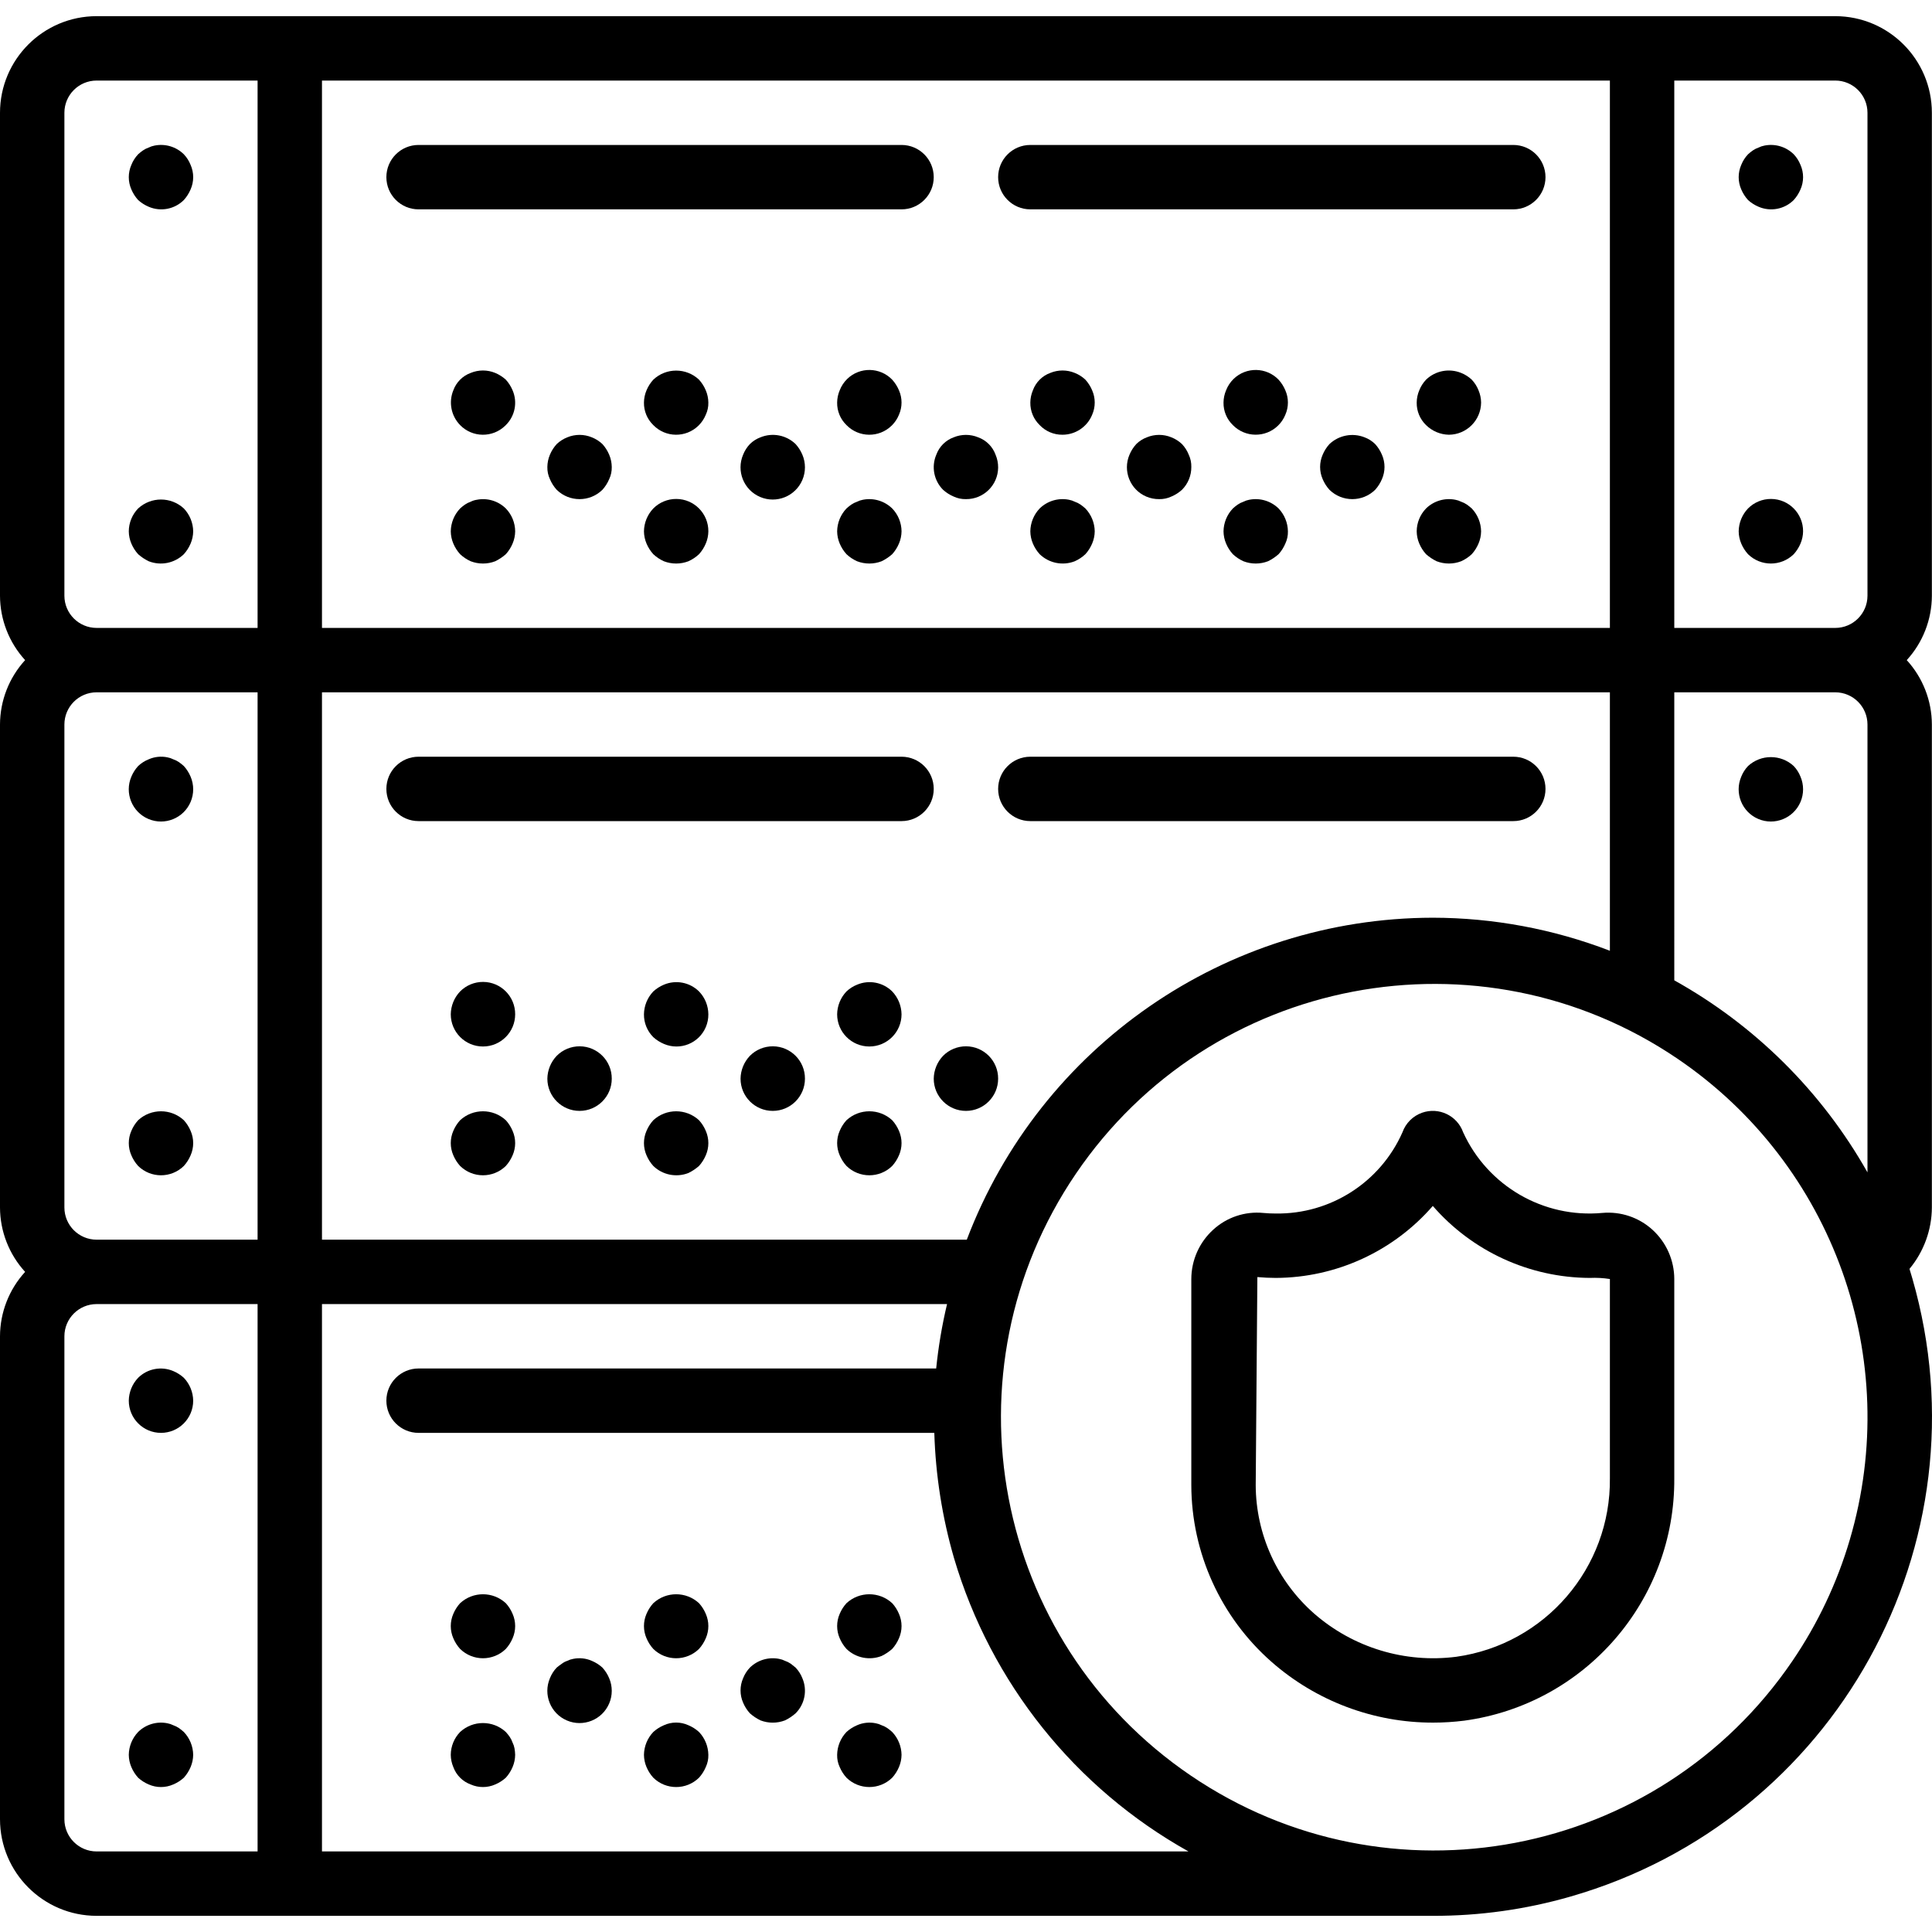 <?xml version="1.0" encoding="iso-8859-1"?>
<!-- Generator: Adobe Illustrator 19.0.0, SVG Export Plug-In . SVG Version: 6.00 Build 0)  -->
<svg xmlns="http://www.w3.org/2000/svg" xmlns:xlink="http://www.w3.org/1999/xlink" version="1.1" id="Layer_1" x="0px" y="0px" viewBox="0 0 512.034 512.034" style="enable-background:new 0 0 512.034 512.034;" xml:space="preserve">
<g>
	<g>
		<path d="M506.85,338.908c-0.252-0.875-0.512-1.748-0.782-2.619c3.802-4.574,5.898-10.325,5.932-16.272v-128    c-0.02-6.319-2.394-12.404-6.658-17.067c4.265-4.663,6.639-10.748,6.658-17.067v-128c-0.015-14.132-11.468-25.585-25.6-25.6H25.6    C11.468,4.299,0.015,15.751,0,29.884v128c0.02,6.319,2.394,12.404,6.658,17.067C2.394,179.613,0.02,185.698,0,192.017v128    c0.02,6.319,2.394,12.404,6.658,17.067C2.394,341.746,0.02,347.831,0,354.15v128c0.015,14.132,11.468,25.585,25.6,25.6h354.133    c12.346,0.031,24.633-1.689,36.496-5.108C486.467,482.452,527.04,409.146,506.85,338.908z M443.733,21.35H486.4    c4.711,0.005,8.529,3.822,8.533,8.533v128c-0.005,4.711-3.822,8.529-8.533,8.533h-42.667V21.35z M443.733,183.484H486.4    c4.711,0.005,8.529,3.822,8.533,8.533v118.696c-12.053-21.357-29.771-38.971-51.2-50.898V183.484z M85.333,21.35h341.333v145.067    H85.333V21.35z M85.333,183.484h341.333v68.493c-14.978-5.762-30.885-8.731-46.933-8.759    c-54.878,0.092-104.008,34.037-123.507,85.333H85.333V183.484z M68.267,490.684H25.6c-4.711-0.005-8.529-3.822-8.533-8.533v-128    c0.005-4.711,3.822-8.529,8.533-8.533h42.667V490.684z M68.267,328.55H25.6c-4.711-0.005-8.529-3.822-8.533-8.533v-128    c0.005-4.711,3.822-8.529,8.533-8.533h42.667V328.55z M68.267,166.417H25.6c-4.711-0.005-8.529-3.822-8.533-8.533v-128    c0.005-4.711,3.822-8.529,8.533-8.533h42.667V166.417z M85.333,490.684V345.617h165.661c-1.335,5.619-2.297,11.321-2.88,17.067    H110.933c-4.713,0-8.533,3.82-8.533,8.533s3.82,8.533,8.533,8.533h136.686c0.338,11.254,2.097,22.42,5.235,33.233    c9.773,33.018,32.071,60.904,62.13,77.7H85.333z M490.25,408.059c-3.36,11.422-8.481,22.249-15.179,32.092    c-35.65,52.444-107.065,66.058-159.509,30.408c-52.444-35.65-66.058-107.065-30.408-159.509    c35.65-52.444,107.065-66.058,159.509-30.408C485.932,308.695,504.357,360.193,490.25,408.059z"/>
	</g>
</g>
<g>
	<g>
		<path d="M50.517,43.709c-0.413-1.044-1.021-2-1.792-2.817c-2.044-2.014-4.955-2.879-7.767-2.308    c-0.535,0.096-1.053,0.27-1.538,0.517c-0.543,0.185-1.059,0.443-1.533,0.767c-0.447,0.315-0.875,0.657-1.28,1.025    c-0.773,0.815-1.383,1.772-1.796,2.817c-0.906,2.066-0.906,4.417,0,6.483c0.435,1.034,1.042,1.986,1.796,2.817    c0.829,0.753,1.78,1.359,2.813,1.792c3.176,1.362,6.862,0.652,9.305-1.792c0.751-0.832,1.357-1.784,1.792-2.817    C51.428,48.127,51.428,45.774,50.517,43.709z"/>
	</g>
</g>
<g>
	<g>
		<path d="M48.725,134.758c-3.421-3.158-8.695-3.158-12.117,0c-1.574,1.626-2.461,3.796-2.475,6.059    c0.012,1.115,0.243,2.216,0.679,3.242c0.435,1.034,1.042,1.986,1.795,2.817c0.847,0.751,1.794,1.382,2.813,1.875    c3.201,1.248,6.837,0.516,9.305-1.875c0.751-0.832,1.357-1.784,1.792-2.817c0.437-1.026,0.669-2.127,0.683-3.242    C51.167,138.558,50.283,136.395,48.725,134.758z"/>
	</g>
</g>
<g>
	<g>
		<path d="M477.184,43.709c-0.413-1.044-1.021-2-1.792-2.817c-2.044-2.014-4.955-2.879-7.767-2.308    c-0.535,0.096-1.053,0.27-1.538,0.517c-0.543,0.185-1.059,0.443-1.533,0.767c-0.447,0.315-0.875,0.657-1.28,1.025    c-0.773,0.815-1.383,1.772-1.796,2.817c-0.906,2.066-0.906,4.417,0,6.483c0.435,1.034,1.042,1.986,1.796,2.817    c0.829,0.753,1.78,1.359,2.813,1.792c3.176,1.362,6.862,0.652,9.305-1.792c0.751-0.832,1.357-1.784,1.792-2.817    C478.095,48.127,478.095,45.774,477.184,43.709z"/>
	</g>
</g>
<g>
	<g>
		<path d="M469.383,132.234c-2.293-0.013-4.494,0.896-6.108,2.524c-1.559,1.635-2.443,3.799-2.475,6.059    c0.012,1.115,0.243,2.216,0.679,3.242c0.435,1.034,1.042,1.986,1.796,2.817c3.365,3.3,8.752,3.3,12.117,0    c0.751-0.832,1.357-1.784,1.792-2.817c0.438-1.026,0.67-2.127,0.683-3.242C477.894,136.104,474.096,132.261,469.383,132.234z"/>
	</g>
</g>
<g>
	<g>
		<path d="M135.85,103.442c-0.433-1.034-1.039-1.986-1.791-2.817c-0.83-0.753-1.783-1.359-2.817-1.792    c-2.077-0.858-4.41-0.858-6.487,0c-2.141,0.78-3.828,2.467-4.608,4.608c-1.294,3.156-0.588,6.778,1.795,9.218    c3.255,3.346,8.607,3.419,11.952,0.164c0.056-0.054,0.11-0.109,0.164-0.164C136.5,110.251,137.212,106.589,135.85,103.442z"/>
	</g>
</g>
<g>
	<g>
		<path d="M161.45,120.509c-0.433-1.034-1.039-1.986-1.791-2.817c-0.816-0.771-1.772-1.379-2.817-1.792    c-2.077-0.858-4.41-0.858-6.487,0c-1.044,0.412-1.998,1.02-2.813,1.792c-0.755,0.829-1.363,1.782-1.796,2.817    c-0.436,1.026-0.667,2.127-0.68,3.242c-0.029,1.119,0.204,2.229,0.679,3.242c0.435,1.034,1.042,1.986,1.795,2.817    c3.365,3.3,8.752,3.3,12.117,0c0.751-0.832,1.357-1.784,1.792-2.817c0.478-1.012,0.713-2.123,0.683-3.242    C162.12,122.635,161.887,121.534,161.45,120.509z"/>
	</g>
</g>
<g>
	<g>
		<path d="M134.059,134.758c-2.022-1.989-4.896-2.853-7.679-2.308c-0.566,0.083-1.115,0.257-1.625,0.517    c-0.543,0.185-1.059,0.443-1.533,0.767c-0.447,0.315-0.875,0.657-1.279,1.025c-1.559,1.635-2.443,3.799-2.475,6.059    c0.012,1.115,0.243,2.216,0.679,3.242c0.435,1.034,1.042,1.986,1.796,2.817c0.826,0.778,1.776,1.412,2.813,1.875    c2.089,0.8,4.399,0.8,6.487,0c1.021-0.493,1.968-1.124,2.817-1.875c0.751-0.832,1.357-1.784,1.792-2.817    c0.437-1.026,0.669-2.127,0.683-3.242C136.517,138.554,135.631,136.385,134.059,134.758z"/>
	</g>
</g>
<g>
	<g>
		<path d="M187.05,103.442c-0.433-1.034-1.039-1.986-1.791-2.817c-3.401-3.211-8.716-3.211-12.117,0    c-0.755,0.829-1.363,1.782-1.796,2.817c-0.436,1.026-0.667,2.127-0.68,3.242c-0.038,2.248,0.858,4.412,2.475,5.975    c3.255,3.346,8.607,3.419,11.952,0.164c0.055-0.054,0.11-0.109,0.164-0.164c0.767-0.788,1.376-1.716,1.792-2.733    c0.478-1.012,0.712-2.123,0.683-3.242C187.72,105.569,187.487,104.467,187.05,103.442z"/>
	</g>
</g>
<g>
	<g>
		<path d="M212.65,120.508c-0.433-1.034-1.039-1.986-1.792-2.817c-2.473-2.388-6.122-3.09-9.304-1.792    c-1.054,0.392-2.012,1.002-2.813,1.792c-0.773,0.815-1.383,1.772-1.796,2.817c-1.849,4.337,0.167,9.351,4.504,11.2    c4.337,1.849,9.351-0.167,11.2-4.504C213.562,125.065,213.562,122.647,212.65,120.508z"/>
	</g>
</g>
<g>
	<g>
		<path d="M179.25,132.234c-2.293-0.013-4.494,0.896-6.108,2.524c-1.559,1.635-2.443,3.799-2.475,6.059    c0.012,1.115,0.243,2.216,0.679,3.242c0.435,1.034,1.042,1.986,1.796,2.817c0.826,0.778,1.776,1.412,2.813,1.875    c2.089,0.8,4.399,0.8,6.487,0c1.038-0.463,1.99-1.097,2.817-1.875c0.751-0.832,1.357-1.784,1.792-2.817    c0.437-1.026,0.669-2.127,0.683-3.242C187.761,136.104,183.963,132.261,179.25,132.234z"/>
	</g>
</g>
<g>
	<g>
		<path d="M238.25,103.442c-0.433-1.034-1.039-1.986-1.791-2.817c-3.227-3.346-8.556-3.442-11.902-0.215    c-0.883,0.852-1.569,1.887-2.011,3.032c-0.436,1.026-0.667,2.127-0.68,3.242c-0.038,2.248,0.858,4.412,2.475,5.975    c3.255,3.346,8.607,3.419,11.952,0.164c0.055-0.054,0.11-0.109,0.164-0.164c0.767-0.788,1.376-1.716,1.792-2.733    C239.161,107.86,239.161,105.507,238.25,103.442z"/>
	</g>
</g>
<g>
	<g>
		<path d="M263.85,120.509c-0.777-2.143-2.465-3.831-4.608-4.608c-2.077-0.858-4.41-0.858-6.487,0    c-2.141,0.78-3.828,2.467-4.608,4.608c-1.357,3.176-0.646,6.857,1.795,9.3c0.829,0.753,1.78,1.359,2.813,1.792    c1.014,0.477,2.126,0.71,3.246,0.683c4.664,0.048,8.485-3.694,8.533-8.358C264.545,122.751,264.313,121.588,263.85,120.509z"/>
	</g>
</g>
<g>
	<g>
		<path d="M236.459,134.758c-2.05-2.002-4.956-2.866-7.767-2.308c-0.535,0.096-1.053,0.27-1.538,0.517    c-0.543,0.185-1.059,0.443-1.533,0.767c-0.447,0.315-0.875,0.657-1.279,1.025c-1.559,1.635-2.443,3.799-2.475,6.059    c0.012,1.115,0.243,2.216,0.679,3.242c0.435,1.034,1.042,1.986,1.796,2.817c0.826,0.778,1.776,1.412,2.813,1.875    c2.089,0.8,4.399,0.8,6.487,0c1.021-0.493,1.969-1.124,2.817-1.875c0.751-0.832,1.357-1.784,1.792-2.817    c0.437-1.026,0.669-2.127,0.683-3.242C238.917,138.554,238.031,136.385,236.459,134.758z"/>
	</g>
</g>
<g>
	<g>
		<path d="M289.45,103.442c-0.433-1.034-1.039-1.986-1.791-2.817c-0.816-0.771-1.772-1.379-2.817-1.792    c-2.077-0.858-4.41-0.858-6.487,0c-2.141,0.78-3.828,2.467-4.608,4.608c-0.436,1.026-0.667,2.128-0.68,3.243    c-0.038,2.248,0.858,4.412,2.475,5.975c1.575,1.659,3.771,2.587,6.059,2.558c3.448-0.007,6.55-2.098,7.85-5.292    C290.361,107.86,290.361,105.507,289.45,103.442z"/>
	</g>
</g>
<g>
	<g>
		<path d="M315.05,120.509c-0.413-1.044-1.021-2-1.791-2.817c-0.816-0.771-1.772-1.379-2.817-1.792c-2.077-0.858-4.41-0.858-6.487,0    c-1.054,0.392-2.012,1.002-2.813,1.792c-0.755,0.829-1.363,1.782-1.796,2.817c-1.835,4.293,0.157,9.26,4.45,11.095    c1.076,0.46,2.235,0.691,3.404,0.68c1.119,0.027,2.229-0.207,3.242-0.683c1.034-0.433,1.987-1.039,2.817-1.792    c1.604-1.606,2.496-3.788,2.475-6.058C315.762,122.631,315.528,121.521,315.05,120.509z"/>
	</g>
</g>
<g>
	<g>
		<path d="M287.659,134.758c-0.407-0.366-0.834-0.708-1.279-1.025c-0.475-0.325-0.992-0.582-1.538-0.767    c-0.485-0.246-1.003-0.42-1.538-0.517c-2.81-0.558-5.714,0.305-7.763,2.308c-1.559,1.635-2.443,3.799-2.475,6.059    c0.012,1.115,0.243,2.216,0.679,3.242c0.435,1.034,1.042,1.986,1.796,2.817c2.466,2.391,6.1,3.123,9.3,1.875    c1.038-0.463,1.99-1.097,2.817-1.875c0.751-0.832,1.357-1.784,1.792-2.817c0.437-1.026,0.669-2.127,0.683-3.242    C290.1,138.558,289.216,136.395,287.659,134.758z"/>
	</g>
</g>
<g>
	<g>
		<path d="M340.65,103.442c-0.433-1.034-1.039-1.986-1.791-2.817c-3.227-3.346-8.556-3.442-11.902-0.215    c-0.883,0.852-1.57,1.887-2.011,3.032c-0.436,1.026-0.667,2.127-0.68,3.242c-0.038,2.248,0.858,4.412,2.475,5.975    c3.272,3.346,8.637,3.406,11.983,0.133c0.832-0.813,1.487-1.789,1.925-2.867C341.561,107.86,341.561,105.507,340.65,103.442z"/>
	</g>
</g>
<g>
	<g>
		<path d="M366.25,120.509c-0.433-1.034-1.039-1.987-1.791-2.817c-0.802-0.789-1.762-1.399-2.817-1.792    c-3.185-1.256-6.81-0.558-9.3,1.792c-0.755,0.829-1.363,1.782-1.796,2.817c-0.906,2.066-0.906,4.417,0,6.483    c0.435,1.034,1.042,1.986,1.795,2.817c3.365,3.3,8.752,3.3,12.117,0c0.751-0.832,1.357-1.784,1.792-2.817    C367.161,124.927,367.161,122.574,366.25,120.509z"/>
	</g>
</g>
<g>
	<g>
		<path d="M338.859,134.758c-2.05-2.002-4.956-2.866-7.767-2.308c-0.535,0.096-1.053,0.27-1.538,0.517    c-0.543,0.185-1.059,0.443-1.533,0.767c-0.447,0.315-0.874,0.657-1.279,1.025c-1.559,1.635-2.443,3.799-2.475,6.059    c0.012,1.115,0.243,2.216,0.679,3.242c0.435,1.034,1.042,1.986,1.795,2.817c0.826,0.778,1.777,1.412,2.813,1.875    c2.089,0.8,4.399,0.8,6.487,0c1.021-0.493,1.969-1.124,2.817-1.875c0.751-0.832,1.357-1.784,1.792-2.817    c0.478-1.012,0.712-2.123,0.683-3.242C341.3,138.558,340.416,136.395,338.859,134.758z"/>
	</g>
</g>
<g>
	<g>
		<path d="M391.85,103.442c-0.413-1.044-1.021-2-1.791-2.817c-0.816-0.771-1.772-1.379-2.817-1.792    c-3.182-1.29-6.825-0.588-9.3,1.792c-0.773,0.815-1.383,1.772-1.796,2.817c-0.436,1.026-0.667,2.127-0.68,3.242    c-0.038,2.248,0.858,4.412,2.475,5.975c1.616,1.599,3.786,2.515,6.059,2.558c4.699-0.033,8.501-3.834,8.533-8.533    C392.52,105.569,392.287,104.467,391.85,103.442z"/>
	</g>
</g>
<g>
	<g>
		<path d="M390.059,134.758c-0.407-0.366-0.834-0.708-1.279-1.025c-0.475-0.325-0.992-0.582-1.538-0.767    c-0.485-0.246-1.003-0.42-1.538-0.517c-2.81-0.558-5.714,0.305-7.763,2.308c-1.574,1.626-2.461,3.796-2.475,6.059    c0.012,1.115,0.243,2.216,0.679,3.242c0.435,1.034,1.042,1.986,1.795,2.817c0.847,0.751,1.794,1.382,2.813,1.875    c2.089,0.8,4.399,0.8,6.487,0c1.038-0.463,1.99-1.097,2.817-1.875c0.751-0.832,1.357-1.784,1.792-2.817    c0.437-1.026,0.669-2.127,0.683-3.242C392.5,138.558,391.616,136.395,390.059,134.758z"/>
	</g>
</g>
<g>
	<g>
		<path d="M238.933,38.417h-128c-4.713,0-8.533,3.82-8.533,8.533s3.82,8.533,8.533,8.533h128c4.713,0,8.533-3.82,8.533-8.533    S243.646,38.417,238.933,38.417z"/>
	</g>
</g>
<g>
	<g>
		<path d="M401.067,38.417h-128c-4.713,0-8.533,3.82-8.533,8.533s3.821,8.533,8.533,8.533h128c4.713,0,8.533-3.82,8.533-8.533    S405.78,38.417,401.067,38.417z"/>
	</g>
</g>
<g>
	<g>
		<path d="M50.517,205.842c-0.433-1.034-1.039-1.986-1.792-2.817c-0.406-0.366-0.834-0.708-1.279-1.025    c-0.475-0.325-0.992-0.582-1.538-0.767c-0.485-0.246-1.003-0.42-1.538-0.517c-1.664-0.348-3.394-0.167-4.95,0.517    c-1.044,0.412-1.998,1.02-2.813,1.792c-0.755,0.829-1.363,1.782-1.796,2.817c-1.849,4.337,0.167,9.351,4.504,11.2    c4.337,1.849,9.351-0.167,11.2-4.504C51.429,210.399,51.429,207.981,50.517,205.842z"/>
	</g>
</g>
<g>
	<g>
		<path d="M50.517,299.709c-0.433-1.034-1.039-1.987-1.791-2.817c-3.421-3.158-8.695-3.158-12.117,0    c-0.755,0.829-1.363,1.782-1.796,2.817c-0.906,2.066-0.906,4.417,0,6.483c0.435,1.034,1.042,1.986,1.795,2.817    c3.365,3.3,8.752,3.3,12.117,0c0.751-0.832,1.357-1.784,1.792-2.817C51.428,304.127,51.428,301.774,50.517,299.709z"/>
	</g>
</g>
<g>
	<g>
		<path d="M477.184,205.842c-0.413-1.044-1.021-2-1.792-2.817c-3.421-3.158-8.695-3.158-12.117,0    c-0.773,0.815-1.383,1.772-1.796,2.817c-1.849,4.337,0.167,9.351,4.504,11.2c4.337,1.849,9.351-0.167,11.2-4.504    C478.096,210.399,478.096,207.98,477.184,205.842z"/>
	</g>
</g>
<g>
	<g>
		<path d="M128.05,260.234c-2.293-0.013-4.494,0.896-6.108,2.524c-1.559,1.635-2.443,3.799-2.475,6.059    c0,4.713,3.82,8.533,8.533,8.533s8.533-3.821,8.533-8.533C136.561,264.104,132.763,260.261,128.05,260.234z"/>
	</g>
</g>
<g>
	<g>
		<path d="M153.65,277.301c-2.293-0.013-4.494,0.896-6.108,2.524c-1.559,1.635-2.443,3.799-2.475,6.059    c0,4.713,3.821,8.533,8.533,8.533c4.713,0,8.533-3.82,8.533-8.533C162.161,281.171,158.362,277.328,153.65,277.301z"/>
	</g>
</g>
<g>
	<g>
		<path d="M135.85,299.709c-0.433-1.034-1.039-1.987-1.791-2.817c-3.421-3.158-8.695-3.158-12.117,0    c-0.755,0.829-1.363,1.782-1.796,2.817c-0.906,2.066-0.906,4.417,0,6.483c0.435,1.034,1.042,1.986,1.795,2.817    c3.365,3.3,8.752,3.3,12.117,0c0.751-0.832,1.357-1.784,1.792-2.817C136.761,304.127,136.761,301.774,135.85,299.709z"/>
	</g>
</g>
<g>
	<g>
		<path d="M185.259,262.758c-2.453-2.425-6.126-3.133-9.305-1.791c-1.033,0.433-1.984,1.039-2.813,1.792    c-1.559,1.635-2.443,3.799-2.475,6.058c-0.023,2.27,0.869,4.454,2.475,6.059c0.829,0.753,1.78,1.359,2.813,1.792    c4.29,1.839,9.258-0.148,11.096-4.438c0.462-1.078,0.695-2.24,0.683-3.413C187.717,266.554,186.831,264.385,185.259,262.758z"/>
	</g>
</g>
<g>
	<g>
		<path d="M204.85,277.301c-2.293-0.013-4.494,0.896-6.108,2.524c-1.559,1.635-2.443,3.799-2.475,6.059    c0,4.713,3.82,8.533,8.533,8.533s8.533-3.82,8.533-8.533C213.361,281.171,209.563,277.328,204.85,277.301z"/>
	</g>
</g>
<g>
	<g>
		<path d="M187.051,299.709c-0.433-1.034-1.039-1.987-1.792-2.817c-3.421-3.158-8.695-3.158-12.117,0    c-0.755,0.829-1.363,1.782-1.796,2.817c-0.906,2.066-0.906,4.417,0,6.483c0.435,1.034,1.042,1.986,1.795,2.817    c2.466,2.391,6.1,3.123,9.3,1.875c1.021-0.493,1.968-1.124,2.817-1.875c0.751-0.832,1.357-1.784,1.792-2.817    C187.962,304.127,187.962,301.774,187.051,299.709z"/>
	</g>
</g>
<g>
	<g>
		<path d="M236.459,262.758c-2.453-2.425-6.126-3.133-9.305-1.791c-1.044,0.412-1.998,1.02-2.813,1.792    c-1.559,1.635-2.443,3.799-2.475,6.058c0,4.713,3.82,8.533,8.533,8.533s8.533-3.821,8.533-8.533    C238.9,266.558,238.016,264.395,236.459,262.758z"/>
	</g>
</g>
<g>
	<g>
		<path d="M256.05,277.301c-2.293-0.013-4.494,0.896-6.108,2.524c-1.559,1.635-2.443,3.799-2.475,6.059    c0,4.713,3.82,8.533,8.533,8.533s8.533-3.82,8.533-8.533C264.561,281.171,260.763,277.328,256.05,277.301z"/>
	</g>
</g>
<g>
	<g>
		<path d="M238.25,299.709c-0.433-1.034-1.039-1.987-1.791-2.817c-3.421-3.158-8.695-3.158-12.117,0    c-0.755,0.829-1.363,1.782-1.796,2.817c-0.906,2.066-0.906,4.417,0,6.483c0.435,1.034,1.042,1.986,1.795,2.817    c3.365,3.3,8.752,3.3,12.117,0c0.751-0.832,1.357-1.784,1.792-2.817C239.161,304.127,239.161,301.774,238.25,299.709z"/>
	</g>
</g>
<g>
	<g>
		<path d="M238.933,200.55h-128c-4.713,0-8.533,3.821-8.533,8.533c0,4.713,3.82,8.533,8.533,8.533h128    c4.713,0,8.533-3.821,8.533-8.533C247.467,204.371,243.646,200.55,238.933,200.55z"/>
	</g>
</g>
<g>
	<g>
		<path d="M401.067,200.55h-128c-4.713,0-8.533,3.821-8.533,8.533c0,4.713,3.821,8.533,8.533,8.533h128    c4.713,0,8.533-3.821,8.533-8.533C409.6,204.371,405.78,200.55,401.067,200.55z"/>
	</g>
</g>
<g>
	<g>
		<path d="M48.725,365.158c-0.83-0.753-1.783-1.359-2.817-1.791c-3.177-1.342-6.849-0.634-9.3,1.791    c-1.559,1.635-2.443,3.799-2.475,6.059c0,4.713,3.82,8.533,8.533,8.533s8.533-3.82,8.533-8.533    C51.167,368.958,50.283,366.795,48.725,365.158z"/>
	</g>
</g>
<g>
	<g>
		<path d="M48.725,459.025c-0.407-0.366-0.834-0.708-1.279-1.025c-0.475-0.324-0.992-0.582-1.538-0.767    c-0.485-0.246-1.003-0.42-1.538-0.517c-2.81-0.571-5.721,0.295-7.763,2.308c-1.559,1.635-2.443,3.799-2.475,6.059    c0.012,1.115,0.243,2.216,0.679,3.242c0.435,1.034,1.042,1.986,1.795,2.817c0.829,0.753,1.78,1.359,2.813,1.792    c2.066,0.911,4.421,0.911,6.487,0c1.034-0.433,1.987-1.039,2.817-1.792c0.751-0.832,1.357-1.784,1.792-2.817    c0.437-1.026,0.669-2.127,0.683-3.242C51.167,462.825,50.283,460.661,48.725,459.025z"/>
	</g>
</g>
<g>
	<g>
		<path d="M135.85,427.709c-0.433-1.034-1.039-1.987-1.791-2.817c-3.421-3.158-8.695-3.158-12.117,0    c-0.755,0.829-1.363,1.782-1.796,2.817c-0.906,2.066-0.906,4.417,0,6.483c0.435,1.034,1.042,1.986,1.795,2.817    c3.365,3.3,8.752,3.3,12.117,0c0.751-0.832,1.357-1.784,1.792-2.817C136.761,432.127,136.761,429.774,135.85,427.709z"/>
	</g>
</g>
<g>
	<g>
		<path d="M161.45,444.775c-0.433-1.034-1.039-1.986-1.792-2.816c-0.83-0.753-1.783-1.359-2.817-1.792    c-1.556-0.684-3.286-0.865-4.95-0.517c-0.535,0.096-1.053,0.27-1.538,0.517c-0.524,0.169-1.015,0.428-1.45,0.767    c-0.513,0.341-0.938,0.683-1.363,1.025c-0.773,0.815-1.383,1.772-1.796,2.817c-1.849,4.337,0.167,9.351,4.504,11.2    c4.337,1.849,9.351-0.167,11.2-4.504C162.362,449.332,162.362,446.913,161.45,444.775z"/>
	</g>
</g>
<g>
	<g>
		<path d="M136.363,463.375c-0.095-0.533-0.268-1.05-0.513-1.533c-0.187-0.546-0.447-1.064-0.771-1.542    c-0.313-0.446-0.654-0.872-1.021-1.275c-3.421-3.158-8.695-3.158-12.117,0c-1.574,1.626-2.461,3.796-2.475,6.059    c0.012,1.115,0.243,2.216,0.679,3.242c0.78,2.141,2.467,3.828,4.608,4.608c2.067,0.911,4.421,0.911,6.487,0    c1.034-0.433,1.987-1.039,2.817-1.792c0.751-0.832,1.357-1.784,1.792-2.817c0.437-1.025,0.67-2.126,0.683-3.241    C136.514,464.511,136.457,463.94,136.363,463.375z"/>
	</g>
</g>
<g>
	<g>
		<path d="M187.05,427.709c-0.433-1.034-1.039-1.987-1.791-2.817c-3.421-3.158-8.695-3.158-12.117,0    c-0.755,0.829-1.363,1.782-1.796,2.817c-0.906,2.066-0.906,4.417,0,6.483c0.435,1.034,1.042,1.986,1.795,2.817    c3.365,3.3,8.752,3.3,12.117,0c0.751-0.832,1.357-1.784,1.792-2.817C187.961,432.127,187.961,429.774,187.05,427.709z"/>
	</g>
</g>
<g>
	<g>
		<path d="M212.651,444.776c-0.413-1.044-1.021-2-1.792-2.817c-0.429-0.341-0.854-0.683-1.279-1.025    c-0.475-0.325-0.992-0.582-1.538-0.767c-0.485-0.246-1.003-0.42-1.538-0.517c-2.81-0.558-5.715,0.305-7.763,2.308    c-0.773,0.815-1.383,1.772-1.796,2.817c-0.906,2.066-0.906,4.417,0,6.483c0.435,1.034,1.042,1.987,1.796,2.817    c0.847,0.751,1.794,1.382,2.813,1.875c2.089,0.8,4.399,0.8,6.487,0c1.021-0.493,1.969-1.124,2.817-1.875    C213.303,451.634,214.013,447.95,212.651,444.776z"/>
	</g>
</g>
<g>
	<g>
		<path d="M185.259,459.025c-0.83-0.753-1.783-1.359-2.817-1.791c-2.06-0.942-4.427-0.942-6.487,0    c-1.033,0.433-1.984,1.039-2.813,1.792c-1.559,1.635-2.443,3.799-2.475,6.058c0.012,1.115,0.243,2.216,0.679,3.242    c0.435,1.034,1.042,1.986,1.796,2.817c3.365,3.3,8.752,3.3,12.117,0c0.751-0.832,1.357-1.784,1.792-2.817    c0.478-1.012,0.713-2.123,0.683-3.242C187.7,462.825,186.816,460.661,185.259,459.025z"/>
	</g>
</g>
<g>
	<g>
		<path d="M238.251,427.709c-0.433-1.034-1.039-1.987-1.792-2.817c-3.421-3.158-8.695-3.158-12.117,0    c-0.755,0.829-1.363,1.782-1.796,2.817c-0.906,2.066-0.906,4.417,0,6.483c0.435,1.034,1.042,1.986,1.795,2.817    c2.466,2.391,6.1,3.123,9.3,1.875c1.021-0.493,1.969-1.124,2.817-1.875c0.751-0.832,1.357-1.784,1.792-2.817    C239.162,432.127,239.162,429.774,238.251,427.709z"/>
	</g>
</g>
<g>
	<g>
		<path d="M236.459,459.025c-0.407-0.366-0.834-0.708-1.279-1.025c-0.475-0.324-0.992-0.582-1.538-0.767    c-0.485-0.246-1.003-0.42-1.538-0.517c-1.664-0.348-3.394-0.167-4.95,0.517c-1.033,0.433-1.984,1.039-2.813,1.792    c-1.559,1.635-2.443,3.799-2.475,6.058c-0.029,1.119,0.204,2.229,0.679,3.242c0.435,1.034,1.042,1.986,1.796,2.817    c3.365,3.3,8.752,3.3,12.117,0c0.751-0.832,1.357-1.784,1.792-2.817c0.438-1.026,0.67-2.127,0.683-3.242    C238.9,462.825,238.016,460.661,236.459,459.025z"/>
	</g>
</g>
<g>
	<g>
		<path d="M437.938,325.909c-3.611-3.276-8.428-4.89-13.283-4.45c-15.585,1.441-30.378-7.13-36.879-21.367    c-1.58-4.441-6.46-6.761-10.902-5.182c-2.419,0.86-4.322,2.763-5.182,5.182c-5.862,13.251-19.07,21.723-33.558,21.525    c-1.125,0-2.233-0.05-3.292-0.15c-4.867-0.481-9.709,1.134-13.313,4.442c-3.683,3.347-5.787,8.09-5.796,13.067v54.642    c0.05,17.939,7.798,34.994,21.275,46.833c11.846,10.404,27.083,16.126,42.85,16.091c2.743-0.002,5.483-0.175,8.204-0.517    c32.084-4.369,55.925-31.896,55.671-64.275v-52.775C443.724,333.999,441.62,329.256,437.938,325.909z M426.667,391.75    c0.264,23.776-17.173,44.048-40.721,47.342c-13.605,1.744-27.305-2.417-37.642-11.433c-9.808-8.601-15.454-20.997-15.504-34.042    l0.438-55.158c1.604,0.142,3.237,0.225,4.896,0.225c15.967-0.067,31.13-7.02,41.6-19.075c10.47,12.055,25.633,19.008,41.6,19.075    c1.783-0.08,3.57,0.018,5.333,0.292V391.75z"/>
	</g>
</g>
<g>
</g>
<g>
</g>
<g>
</g>
<g>
</g>
<g>
</g>
<g>
</g>
<g>
</g>
<g>
</g>
<g>
</g>
<g>
</g>
<g>
</g>
<g>
</g>
<g>
</g>
<g>
</g>
<g>
</g>
</svg>
